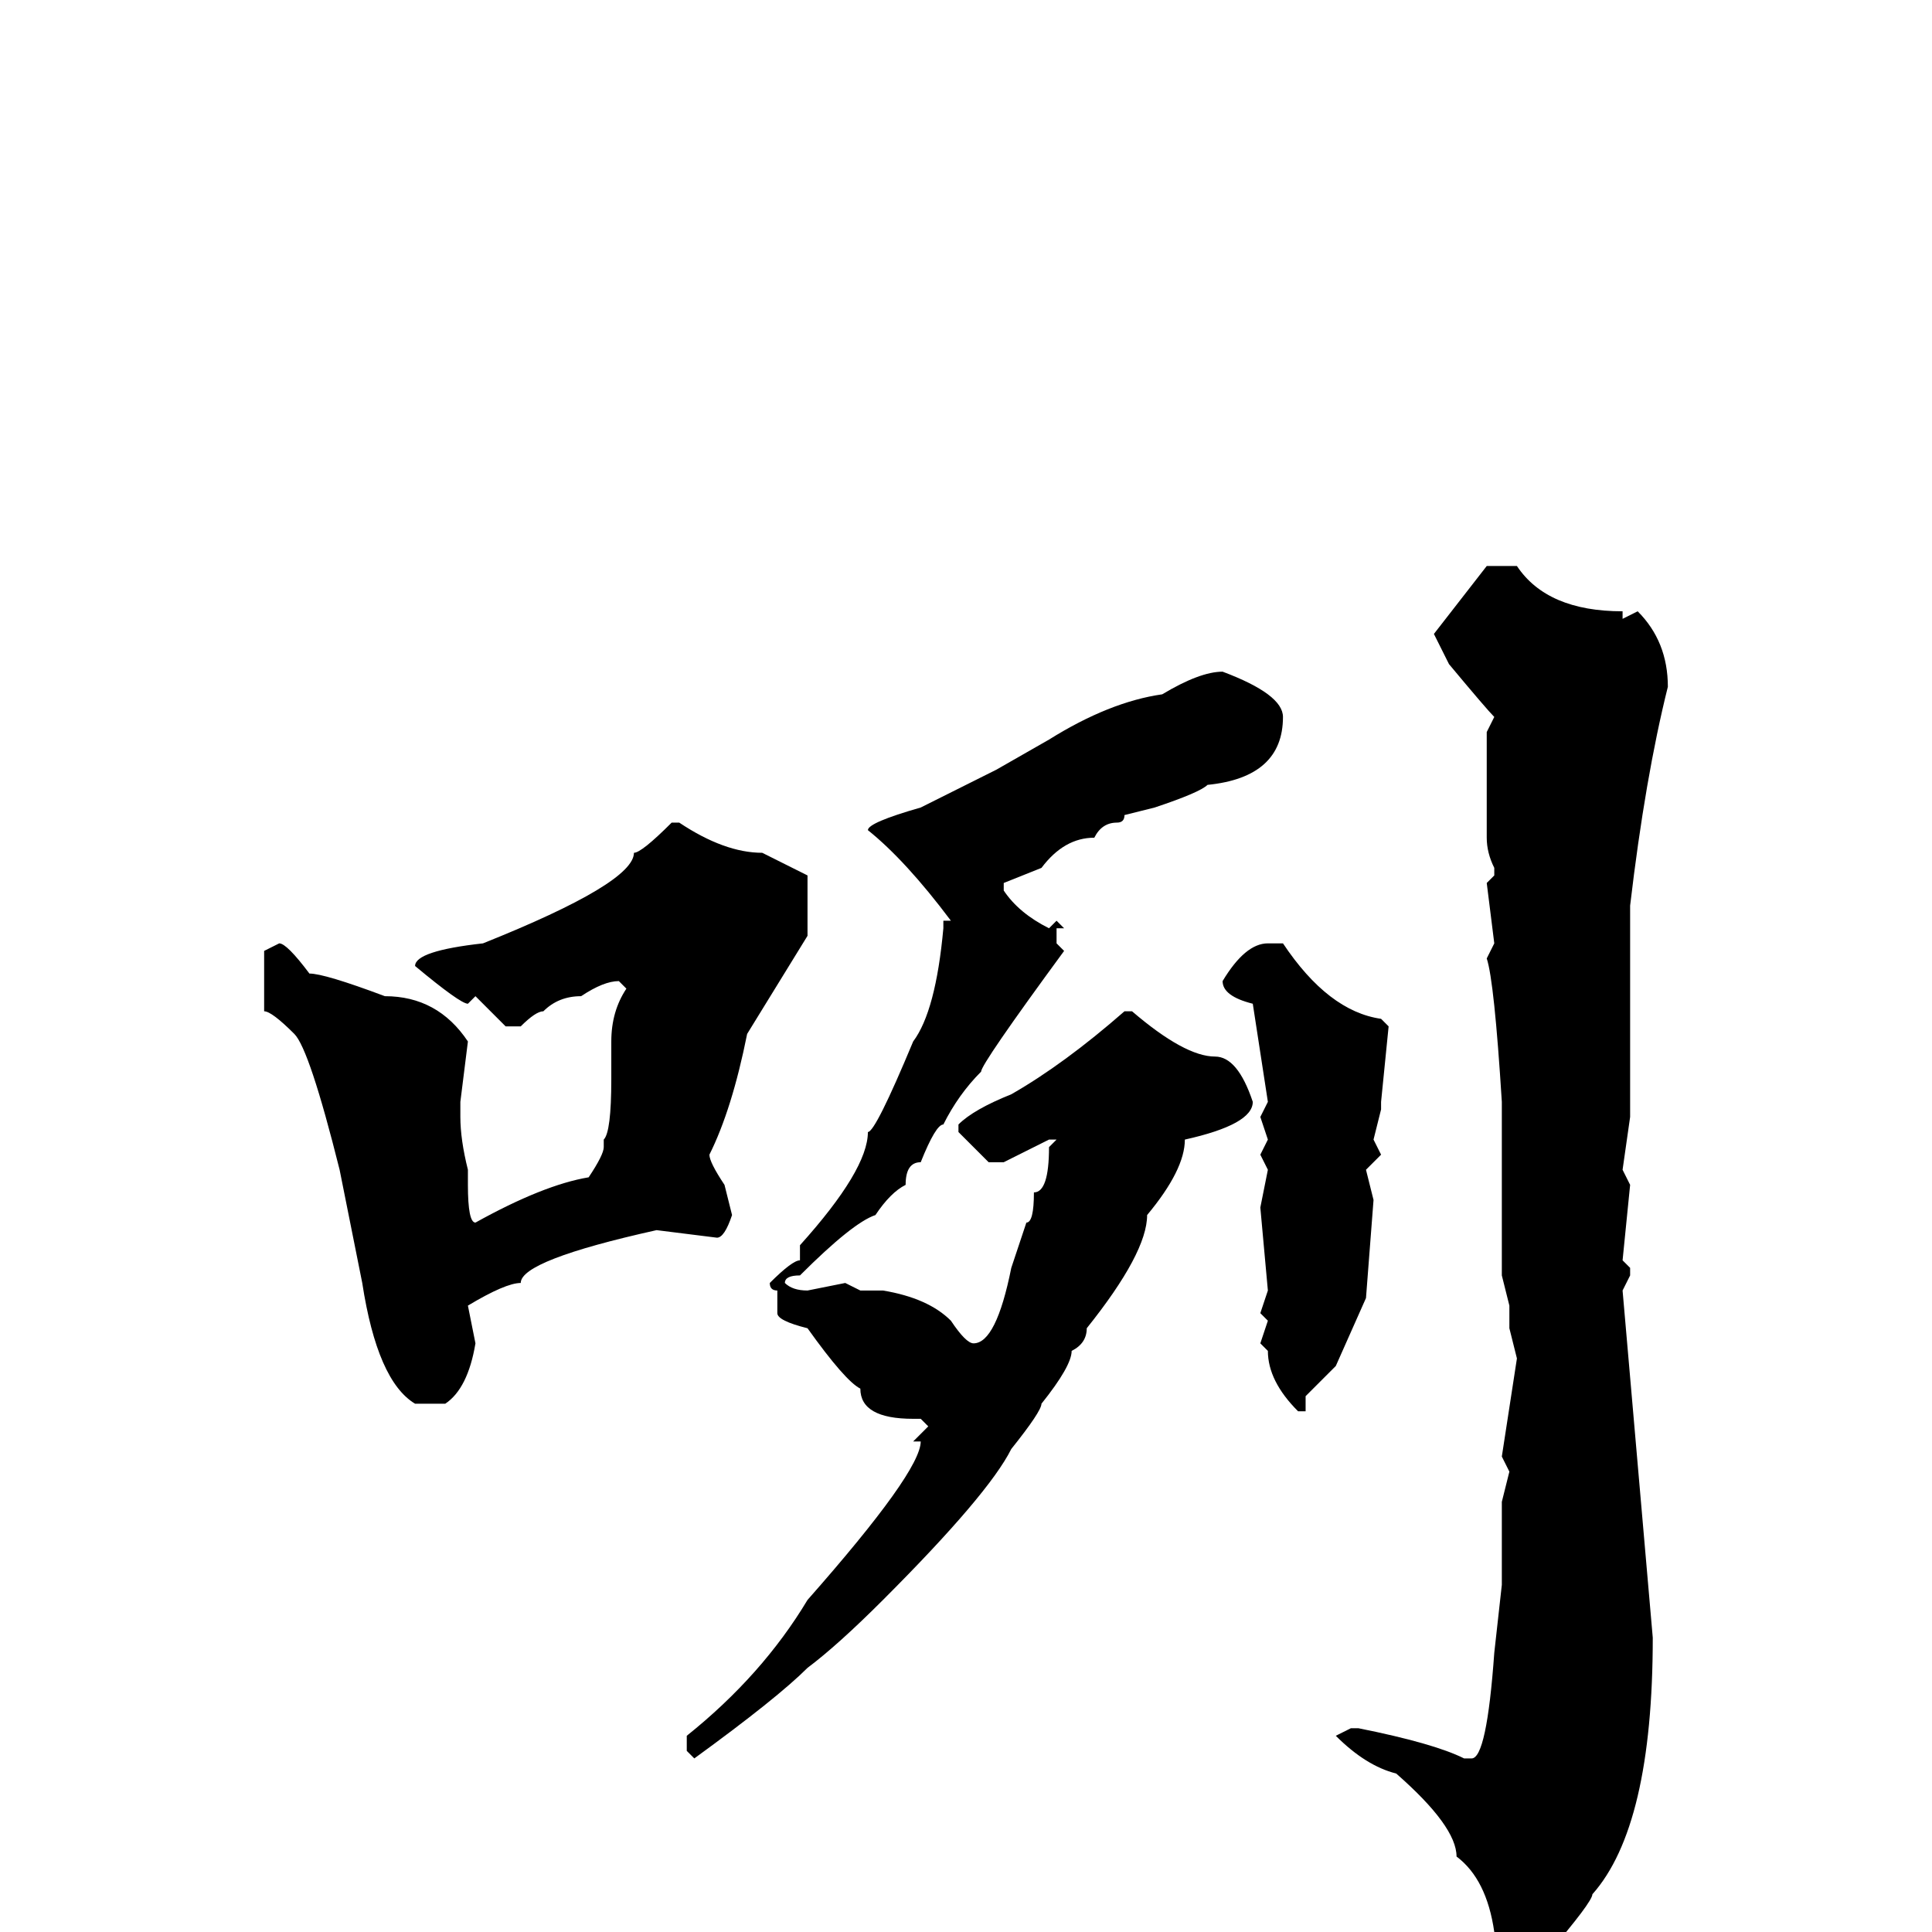 <svg xmlns="http://www.w3.org/2000/svg" viewBox="0 -256 256 256">
	<path fill="#000000" d="M197 -181H201Q205 -175 215 -175V-174L217 -175Q221 -171 221 -165Q218 -153 216 -136V-130V-128V-126V-113V-111V-108L215 -101L216 -99L215 -89L216 -88V-87L215 -85L219 -39Q219 -14 211 -5Q211 -4 205 3Q205 5 200 5L198 4V0Q197 -7 193 -10Q193 -14 185 -21Q181 -22 177 -26L179 -27H180Q190 -25 194 -23H195Q197 -23 198 -37L199 -46V-48V-54V-57L200 -61L199 -63L201 -76L200 -80V-83L199 -87V-92V-99V-103V-105V-107V-109V-110Q198 -126 197 -129L198 -131L197 -139L198 -140V-141Q197 -143 197 -145V-152V-157V-159L198 -161Q197 -162 192 -168L190 -172ZM162 -167Q170 -164 170 -161Q170 -153 160 -152Q159 -151 153 -149L149 -148Q149 -147 148 -147Q146 -147 145 -145Q141 -145 138 -141L133 -139V-138Q135 -135 139 -133L140 -134L141 -133H140V-131L141 -130Q130 -115 130 -114Q127 -111 125 -107Q124 -107 122 -102Q120 -102 120 -99Q118 -98 116 -95Q113 -94 106 -87Q104 -87 104 -86Q105 -85 107 -85L112 -86L114 -85H117Q123 -84 126 -81Q128 -78 129 -78Q132 -78 134 -88L136 -94Q137 -94 137 -98Q139 -98 139 -104L140 -105H139L133 -102H131L127 -106V-107Q129 -109 134 -111Q141 -115 149 -122H150Q157 -116 161 -116Q164 -116 166 -110Q166 -107 157 -105Q157 -101 152 -95Q152 -90 144 -80Q144 -78 142 -77Q142 -75 138 -70Q138 -69 134 -64Q131 -58 117 -44Q111 -38 107 -35Q103 -31 92 -23L91 -24V-26Q101 -34 107 -44Q122 -61 122 -65H121L123 -67L122 -68H121Q114 -68 114 -72Q112 -73 107 -80Q103 -81 103 -82V-85Q102 -85 102 -86Q105 -89 106 -89V-91Q115 -101 115 -106Q116 -106 121 -118Q124 -122 125 -133V-134H126Q120 -142 115 -146Q115 -147 122 -149L132 -154L139 -158Q147 -163 154 -164Q159 -167 162 -167ZM90 -147Q96 -143 101 -143L107 -140V-132L99 -119Q97 -109 94 -103Q94 -102 96 -99L97 -95Q96 -92 95 -92L87 -93Q69 -89 69 -86Q67 -86 62 -83L63 -78Q62 -72 59 -70H55Q50 -73 48 -86L45 -101Q41 -117 39 -119Q36 -122 35 -122V-126V-130L37 -131Q38 -131 41 -127Q43 -127 51 -124Q58 -124 62 -118L61 -110V-108Q61 -105 62 -101V-99Q62 -94 63 -94Q72 -99 78 -100Q80 -103 80 -104V-105Q81 -106 81 -113V-115V-117V-118Q81 -122 83 -125L82 -126Q80 -126 77 -124Q74 -124 72 -122Q71 -122 69 -120H67L63 -124L62 -123Q61 -123 55 -128Q55 -130 64 -131Q84 -139 84 -143Q85 -143 89 -147ZM168 -131H170Q176 -122 183 -121L184 -120L183 -110V-109L182 -105L183 -103L181 -101L182 -97L181 -84L177 -75L173 -71V-70V-69H172Q168 -73 168 -77L167 -78L168 -81L167 -82L168 -85L167 -96L168 -101L167 -103L168 -105L167 -108L168 -110L166 -123Q162 -124 162 -126Q165 -131 168 -131Z"/>
</svg>